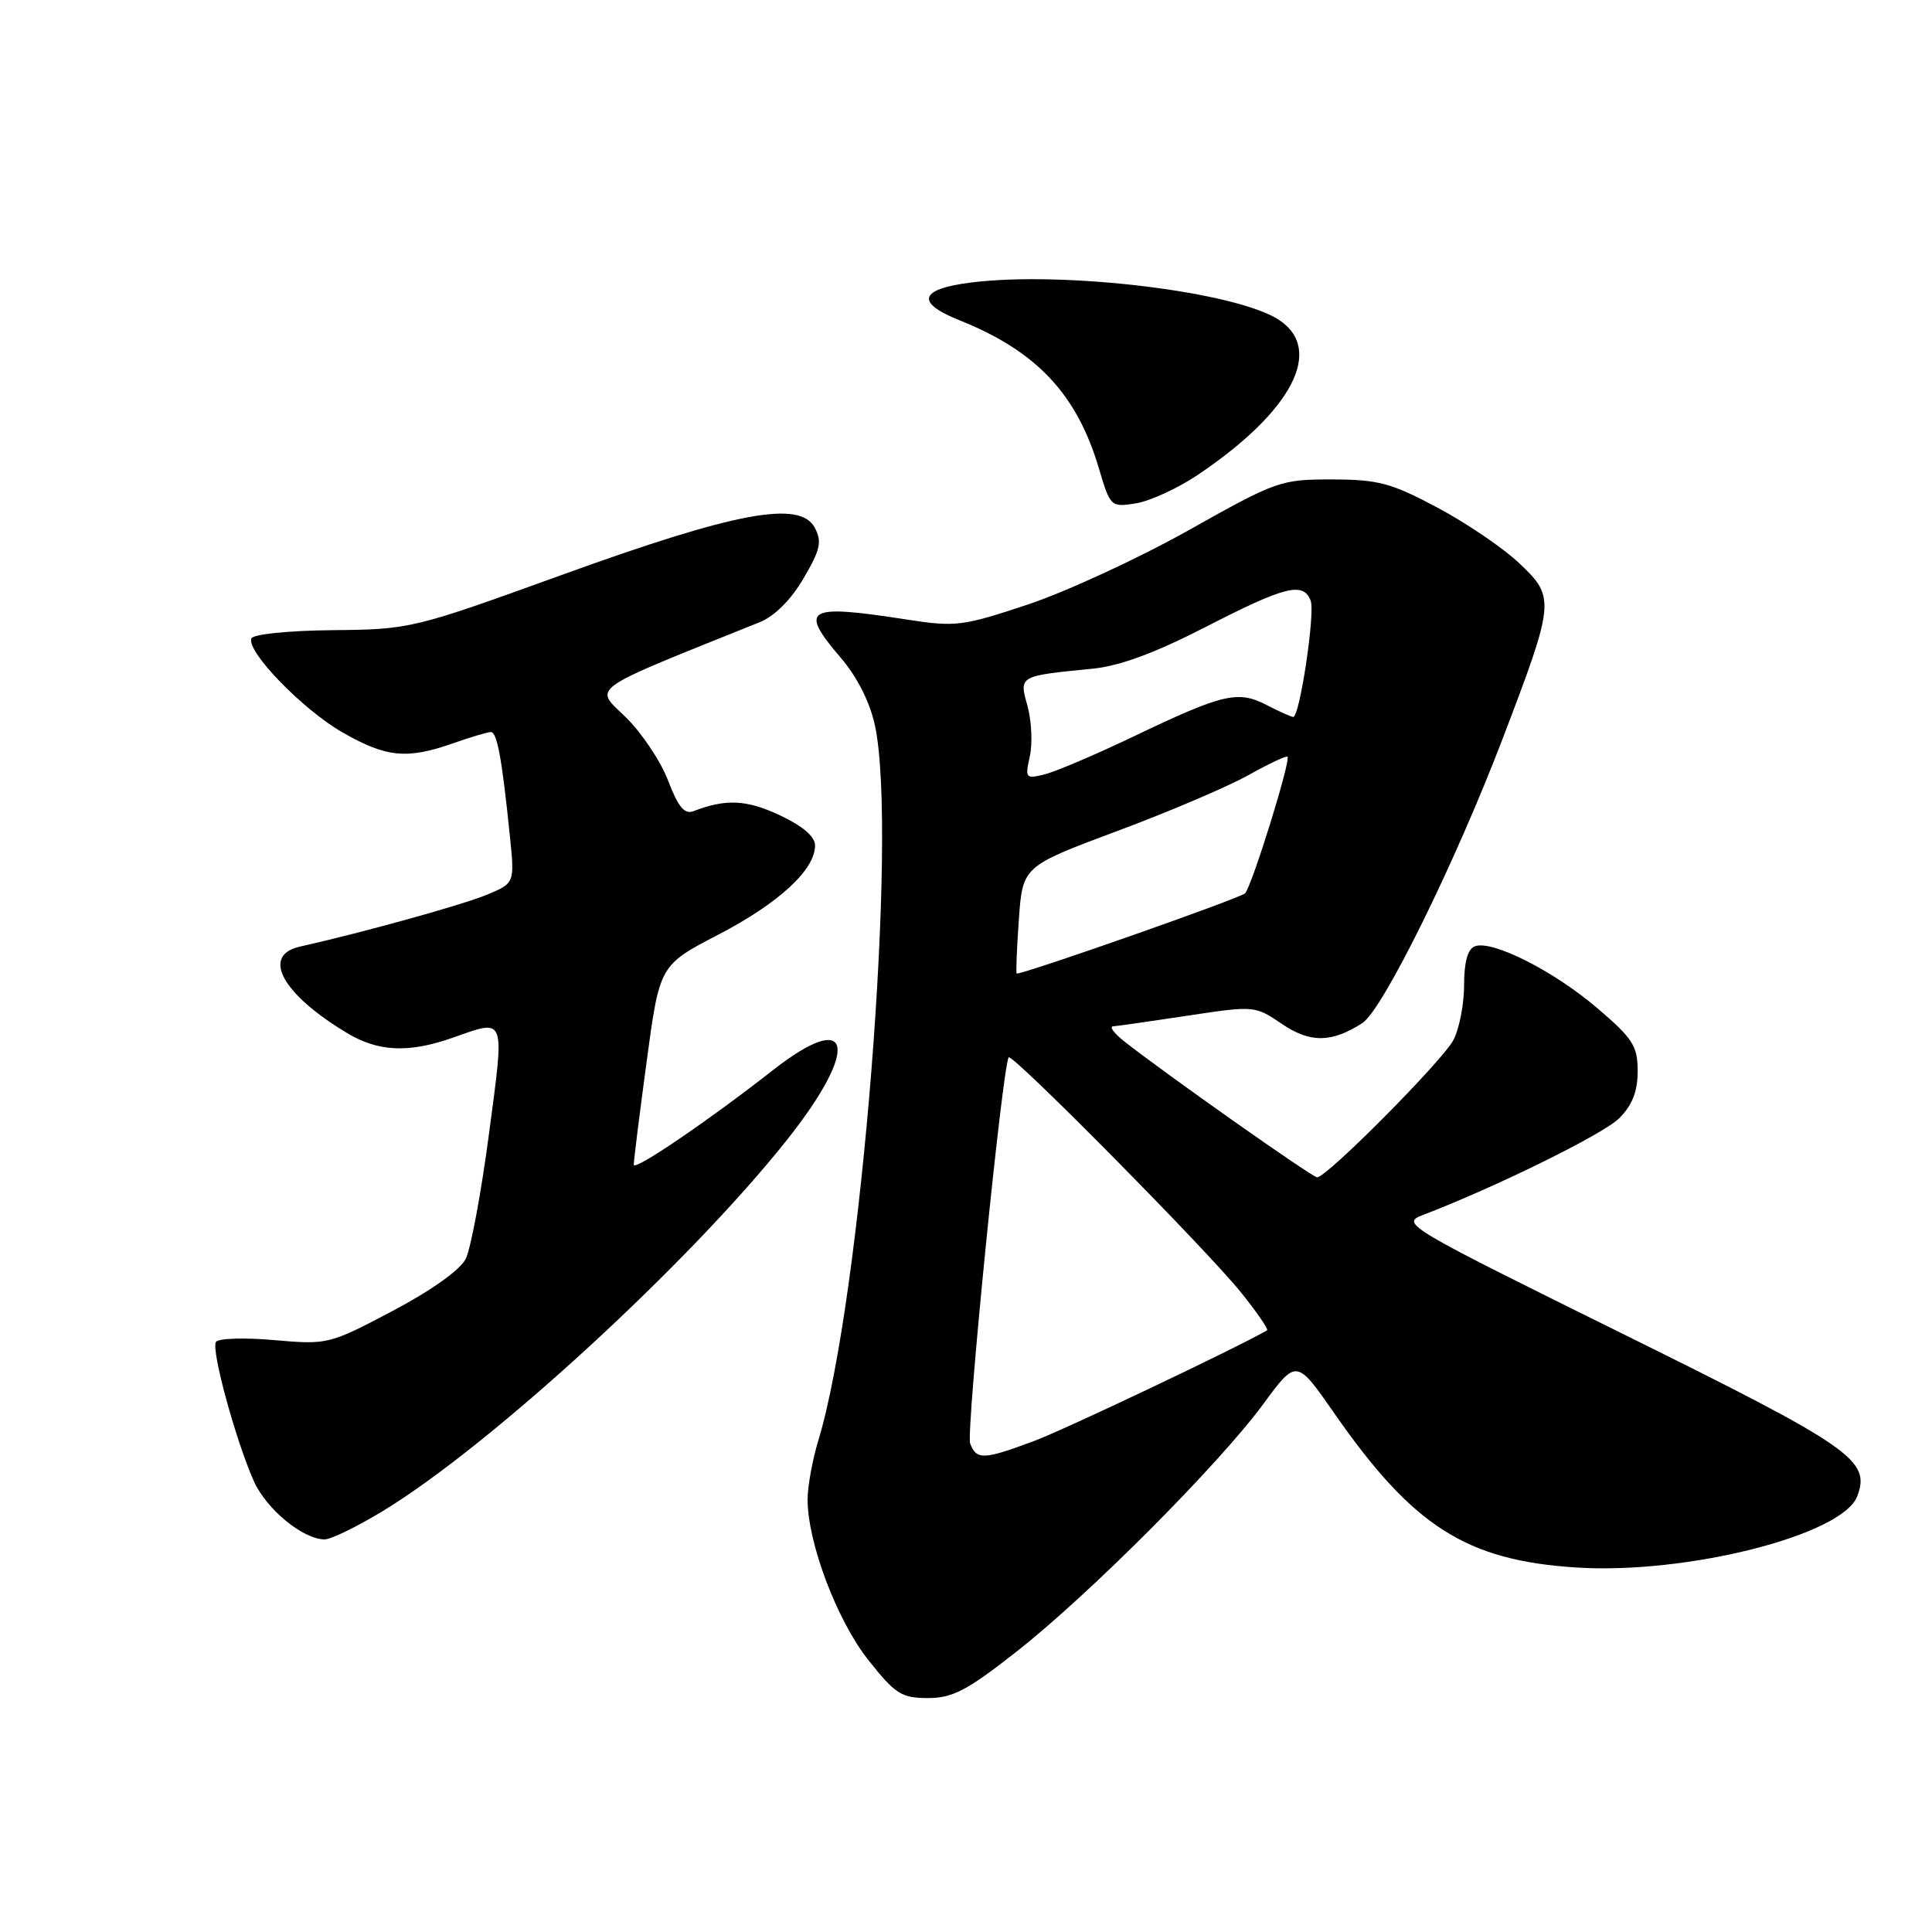 <?xml version="1.0" encoding="UTF-8" standalone="no"?>
<!DOCTYPE svg PUBLIC "-//W3C//DTD SVG 1.1//EN" "http://www.w3.org/Graphics/SVG/1.1/DTD/svg11.dtd" >
<svg xmlns="http://www.w3.org/2000/svg" xmlns:xlink="http://www.w3.org/1999/xlink" version="1.1" viewBox="0 0 256 256">
 <g >
 <path fill="currentColor"
d=" M 134.68 218.86 C 144.34 211.28 161.46 194.09 167.38 186.06 C 171.79 180.06 171.79 180.06 176.81 187.28 C 187.24 202.27 194.27 206.76 208.83 207.70 C 223.46 208.65 244.13 203.42 246.09 198.27 C 247.91 193.47 245.45 191.77 214.74 176.60 C 186.37 162.58 185.59 162.12 188.50 161.01 C 198.13 157.33 212.45 150.28 214.55 148.18 C 216.29 146.44 217.00 144.62 217.00 141.94 C 217.00 138.60 216.37 137.62 211.66 133.59 C 205.86 128.64 197.70 124.52 195.43 125.39 C 194.48 125.75 194.00 127.47 194.00 130.52 C 194.00 133.04 193.37 136.31 192.59 137.80 C 191.17 140.53 175.82 156.00 174.53 156.00 C 173.88 156.00 154.56 142.39 149.00 138.01 C 147.62 136.93 146.95 136.02 147.50 135.99 C 148.05 135.96 152.50 135.32 157.38 134.58 C 166.18 133.25 166.29 133.25 169.85 135.67 C 173.60 138.22 176.45 138.19 180.52 135.56 C 183.22 133.82 192.82 114.35 199.13 97.82 C 206.04 79.72 206.09 79.16 201.34 74.66 C 199.23 72.65 194.35 69.33 190.50 67.28 C 184.35 64.00 182.65 63.54 176.50 63.53 C 169.70 63.52 169.15 63.71 157.50 70.26 C 150.90 73.96 141.34 78.38 136.26 80.08 C 127.51 82.99 126.65 83.10 120.07 82.08 C 106.80 80.02 105.80 80.61 111.44 87.20 C 113.60 89.73 115.28 93.06 115.94 96.16 C 119.00 110.42 114.11 172.14 108.45 190.81 C 107.66 193.39 107.02 196.92 107.01 198.64 C 106.99 204.36 110.88 214.67 115.04 219.94 C 118.63 224.48 119.45 225.00 122.96 225.00 C 126.23 225.00 128.14 224.00 134.68 218.86 Z  M 50.68 200.25 C 64.89 191.64 91.31 167.38 104.28 151.04 C 114.02 138.77 112.95 133.54 102.38 141.83 C 93.88 148.49 84.00 155.21 83.98 154.34 C 83.96 153.88 84.73 147.74 85.68 140.70 C 87.40 127.89 87.40 127.89 95.21 123.83 C 103.21 119.67 108.00 115.25 108.00 112.03 C 108.00 110.85 106.36 109.45 103.32 108.02 C 98.93 105.96 96.17 105.83 91.90 107.48 C 90.70 107.94 89.87 106.95 88.52 103.42 C 87.54 100.85 85.00 97.06 82.89 95.01 C 78.69 90.93 77.57 91.73 100.65 82.45 C 102.63 81.66 104.81 79.48 106.47 76.64 C 108.71 72.83 108.94 71.76 107.96 69.92 C 105.99 66.25 97.52 67.83 74.50 76.16 C 54.70 83.32 54.40 83.40 44.06 83.50 C 38.13 83.56 33.49 84.04 33.30 84.61 C 32.70 86.39 40.12 94.02 45.37 97.04 C 51.18 100.37 53.92 100.64 60.00 98.50 C 62.34 97.68 64.61 97.00 65.04 97.00 C 65.87 97.00 66.51 100.49 67.56 110.76 C 68.20 117.02 68.20 117.02 64.53 118.55 C 61.33 119.89 47.94 123.60 39.75 125.43 C 34.57 126.58 37.37 131.72 46.00 136.89 C 50.14 139.38 54.18 139.55 60.00 137.50 C 67.07 135.01 66.88 134.50 64.80 150.19 C 63.77 157.99 62.38 165.47 61.71 166.81 C 60.98 168.27 57.13 171.01 52.00 173.72 C 43.61 178.14 43.41 178.19 36.33 177.57 C 32.39 177.22 28.91 177.33 28.61 177.82 C 27.96 178.87 31.23 190.85 33.63 196.25 C 35.29 199.97 40.12 203.95 43.00 203.98 C 43.83 203.99 47.28 202.31 50.68 200.25 Z  M 158.72 62.92 C 171.21 54.52 175.49 46.33 169.46 42.38 C 163.77 38.65 141.03 35.89 128.71 37.43 C 121.81 38.29 121.25 40.08 127.14 42.44 C 137.33 46.51 142.68 52.20 145.60 62.03 C 147.13 67.18 147.19 67.23 150.55 66.69 C 152.41 66.38 156.09 64.69 158.72 62.92 Z  M 128.55 191.27 C 127.98 189.78 132.83 141.19 133.66 140.11 C 134.11 139.51 160.07 165.78 164.46 171.28 C 166.56 173.90 168.11 176.15 167.89 176.28 C 163.71 178.68 141.05 189.44 137.00 190.95 C 130.30 193.44 129.40 193.48 128.55 191.27 Z  M 135.00 121.90 C 135.50 114.80 135.50 114.80 148.00 110.13 C 154.88 107.57 162.71 104.23 165.40 102.72 C 168.10 101.21 170.44 100.11 170.60 100.27 C 171.07 100.73 165.89 117.39 164.98 118.37 C 164.37 119.01 135.97 128.99 134.72 129.00 C 134.60 129.00 134.72 125.81 135.00 121.90 Z  M 136.46 100.20 C 136.83 98.51 136.69 95.53 136.15 93.56 C 135.03 89.53 134.95 89.58 144.74 88.61 C 148.36 88.26 153.03 86.53 159.81 83.05 C 170.29 77.66 172.70 77.06 173.67 79.59 C 174.29 81.20 172.22 95.00 171.36 95.00 C 171.11 95.00 169.52 94.29 167.84 93.42 C 164.04 91.45 162.05 91.92 150.30 97.54 C 145.24 99.96 139.90 102.24 138.44 102.60 C 135.90 103.24 135.81 103.13 136.46 100.20 Z "/>
</g>
</svg>